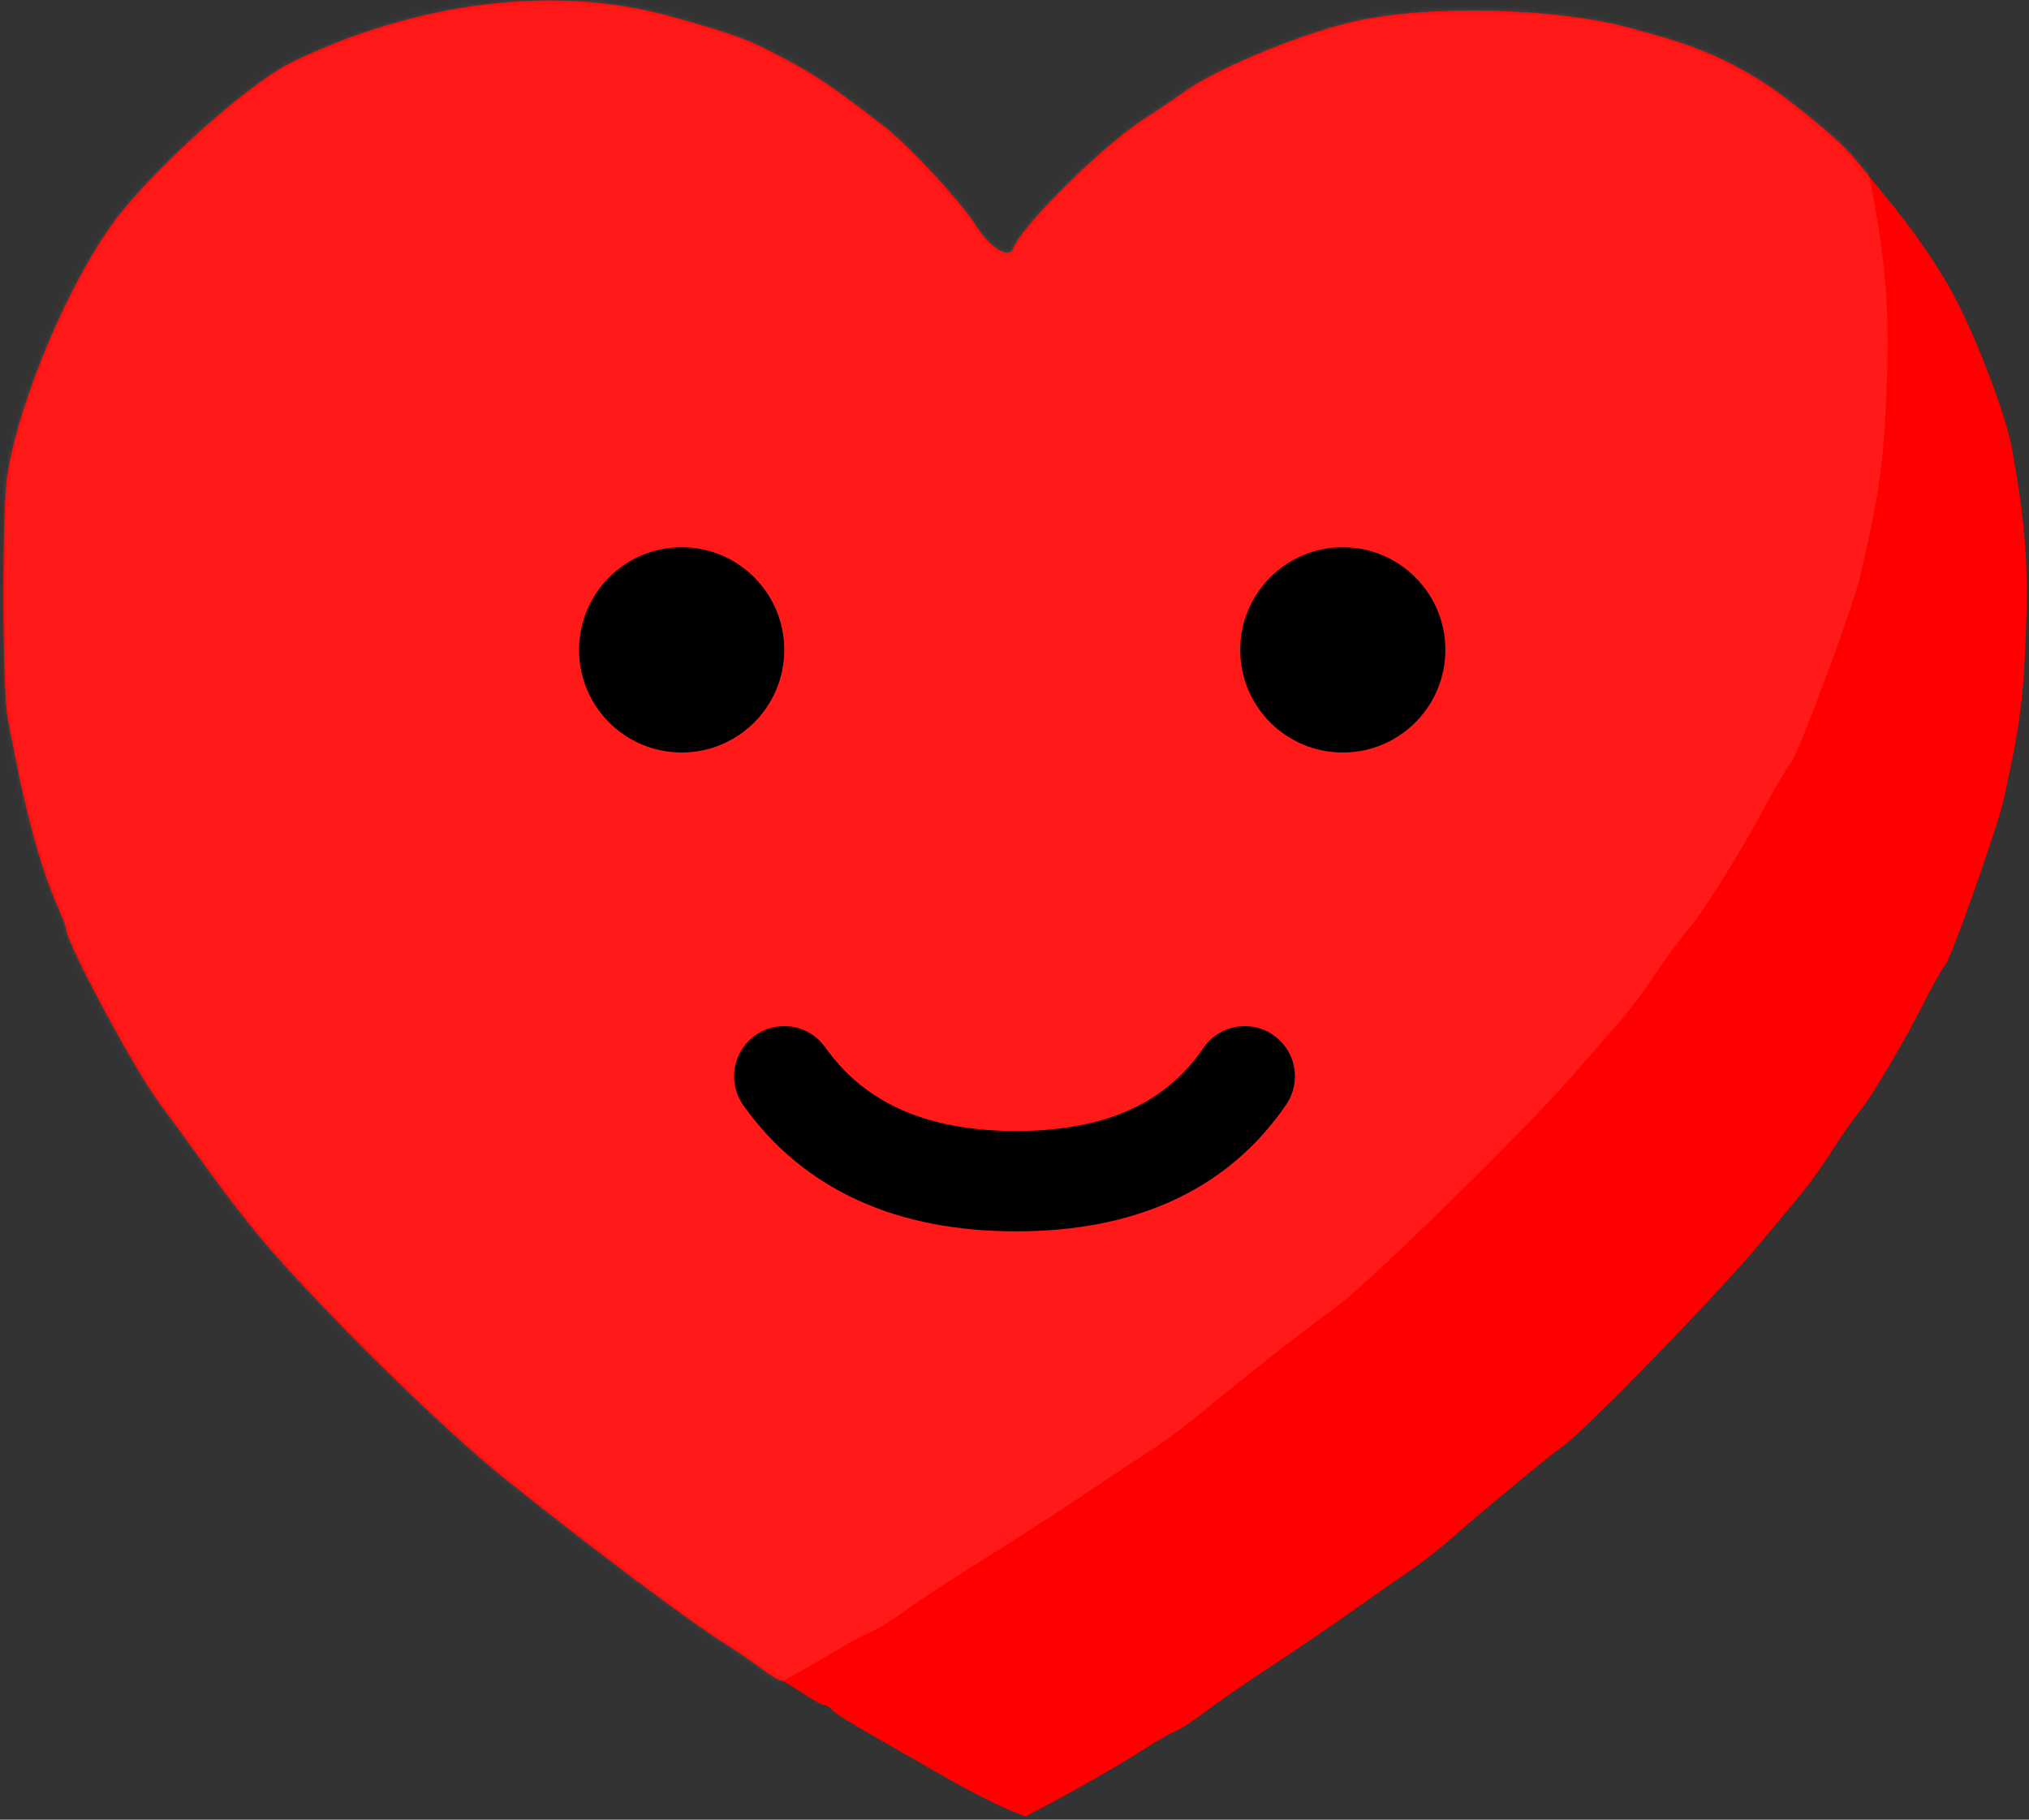 <?xml version="1.0" encoding="UTF-8"?>
<svg width="445px" height="399px" viewBox="0 0 445 399" version="1.1" xmlns="http://www.w3.org/2000/svg" xmlns:xlink="http://www.w3.org/1999/xlink">
    <rect x="0" y="0" width="445" height="399" fill="#333333" stroke="none"/>
    <defs>
        <path d="M182.738,375.153 C182.159,374.456 181.289,373.886 180.802,373.886 C180.316,373.886 178.118,372.671 175.917,371.186 C173.717,369.701 171.593,368.486 171.197,368.486 C170.801,368.486 168.695,367.17 166.517,365.561 C164.339,363.953 161.246,361.826 159.643,360.836 C151.75,355.96 130.166,339.814 110.72,324.239 C100.874,316.354 84.148,300.51 70.307,285.96 C58.827,273.891 54.354,268.52 44.599,255.087 C40.465,249.395 36.028,243.319 34.739,241.587 C29.418,234.438 14.508,206.58 14.508,203.788 C14.508,203.321 13.514,200.693 12.3,197.948 C9.307,191.178 5.987,179.479 3.616,167.338 C3.133,164.863 2.288,160.61 1.739,157.888 C0.458,151.529 0.381,111.59 1.635,103.888 C4.338,87.293 15.319,61.469 25.343,48.135 C33.695,37.025 53.599,19.11 63.242,14.023 C66.386,12.364 72.806,9.623 77.508,7.931 C101.633,-0.749 126.25,-2.266 147.258,3.632 C161.302,7.576 164.166,8.639 172.008,12.82 C179.063,16.581 182.507,18.916 193.608,27.46 C199.332,31.865 210.647,44.069 214.202,49.67 C217.225,54.432 221.416,56.915 222.243,54.433 C223.81,49.734 241.846,31.879 250.877,26.088 C254.277,23.908 258.071,21.358 259.309,20.422 C265.777,15.529 284.299,7.726 296.209,4.876 C312.63,0.946 341.627,1.611 358.132,6.295 C366.187,8.581 378.501,11.272 392.608,22.238 C406.715,33.204 406.715,34.874 413.269,42.755 C420.073,50.939 426.061,59.69 429.804,67.283 C434.594,76.999 440.036,91.682 441.202,98.038 C444.057,113.592 444.823,122.925 444.381,136.738 C443.867,152.791 443.063,159.054 439.411,175.438 C438.072,181.448 428.039,209.834 426.673,211.481 C425.97,212.328 423.735,216.31 421.707,220.33 C417.437,228.791 410.04,241.226 407.721,243.839 C406.843,244.829 404.281,248.474 402.028,251.939 C397.504,258.898 397.701,258.643 386.009,272.639 C376.671,283.818 347.897,313.41 342.828,317.048 C339.324,319.563 324.687,331.681 317.809,337.762 C315.582,339.731 311.734,342.715 309.259,344.392 C306.784,346.069 301.114,350.033 296.659,353.2 C292.204,356.367 284.104,361.877 278.659,365.445 C273.214,369.013 266.738,373.486 264.269,375.385 C261.799,377.285 258.762,379.244 257.519,379.739 C256.276,380.234 252.424,382.502 248.959,384.779 C241.091,389.592 233.061,394.063 224.861,398.305 C215.322,394.671 206.128,388.958 196.379,383.41 C189.453,379.564 183.316,375.849 182.738,375.153 Z" id="path-1"></path>
    </defs>
    <g id="Icon" stroke="none" stroke-width="1" fill="none" fill-rule="evenodd">
        <g id="Heart">
            <mask id="mask-2" fill="white">
                <use xlink:href="#path-1"></use>
            </mask>
            <use id="Mask" fill="#FF0000" fill-rule="nonzero" xlink:href="#path-1"></use>
            <path d="M101.371,352.778 C100.681,351.989 99.641,351.344 99.06,351.344 C98.479,351.344 95.854,349.968 93.226,348.286 C90.598,346.604 88.061,345.228 87.588,345.228 C87.115,345.228 84.6,343.737 81.999,341.915 C79.397,340.093 75.703,337.685 73.789,336.564 C64.362,331.041 38.584,312.755 15.359,295.115 C3.599,286.184 -16.377,268.24 -32.908,251.761 C-46.619,238.092 -51.961,232.009 -63.612,216.795 C-68.549,210.348 -73.849,203.467 -75.388,201.506 C-81.743,193.408 -99.551,161.857 -99.551,158.695 C-99.551,158.166 -100.737,155.189 -102.187,152.08 C-105.763,144.413 -109.727,131.163 -112.559,117.412 C-113.137,114.609 -114.145,109.793 -114.801,106.709 C-116.331,99.508 -116.423,54.273 -114.925,45.55 C-111.697,26.755 -98.582,-2.493 -86.61,-17.594 C-76.635,-30.177 -52.863,-50.467 -41.346,-56.229 C-37.591,-58.107 -29.924,-61.212 -24.307,-63.128 C4.506,-72.959 33.907,-74.677 58.997,-67.997 C75.771,-63.53 79.191,-62.327 88.557,-57.591 C96.982,-53.331 101.097,-50.687 114.355,-41.01 C121.191,-36.021 134.705,-22.199 138.951,-15.856 C142.561,-10.462 147.566,-7.65 148.555,-10.461 C150.425,-15.783 171.967,-36.005 182.753,-42.564 C186.814,-45.033 191.345,-47.921 192.823,-48.981 C200.548,-54.523 222.669,-63.36 236.894,-66.588 C256.506,-71.039 291.138,-70.286 310.851,-64.981 C320.471,-62.392 335.178,-59.344 352.026,-46.924 C368.875,-34.504 368.875,-32.613 376.702,-23.687 C384.829,-14.419 391.98,-4.506 396.451,4.093 C402.171,15.097 408.671,31.726 410.064,38.925 C413.473,56.541 414.389,67.111 413.861,82.756 C413.247,100.937 412.287,108.03 407.925,126.586 C406.326,133.393 394.343,165.542 392.712,167.408 C391.872,168.367 389.203,172.877 386.78,177.43 C381.68,187.013 372.846,201.096 370.076,204.055 C369.027,205.177 365.968,209.305 363.277,213.229 C357.874,221.111 358.11,220.822 344.145,236.673 C332.992,249.334 298.627,282.85 292.573,286.97 C288.387,289.819 270.906,303.543 262.692,310.43 C260.031,312.66 255.436,316.039 252.48,317.939 C249.524,319.839 242.752,324.328 237.432,327.915 C232.111,331.502 222.437,337.743 215.934,341.784 C209.431,345.824 201.696,350.89 198.747,353.042 C195.798,355.193 192.17,357.412 190.685,357.973 C189.201,358.533 184.6,361.102 180.462,363.681 C171.064,369.132 161.474,374.195 151.681,379 C140.288,374.884 129.307,368.413 117.664,362.13 C109.392,357.774 102.062,353.567 101.371,352.778 Z" id="path2848-1" fill-opacity="0.1" fill="#FFFFFF" fill-rule="nonzero" mask="url(#mask-2)"></path>
        </g>
        <g id="Eyes" transform="translate(127, 120)" fill="#000000">
            <circle id="Right-Eye" cx="167.5" cy="22.5" r="22.5"></circle>
            <circle id="Left-Eye" cx="22.5" cy="22.5" r="22.5"></circle>
        </g>
        <g id="Pleased" display="none" transform="translate(130, 132)" stroke="#000000" stroke-linecap="round" stroke-width="12">
            <path d="M0,0 C4.322,9.333 11.034,14 20.138,14 C29.241,14 35.862,9.333 40,0" id="Smile" transform="translate(20, 7) rotate(-180) translate(-20, -7) "></path>
            <path d="M145,0 C149.322,9.333 156.034,14 165.138,14 C174.241,14 180.862,9.333 185,0" id="Smile" transform="translate(165, 7) rotate(-180) translate(-165, -7) "></path>
        </g>
        <path d="M172,236 C182.913,251.333 199.862,259 222.848,259 C245.834,259 262.552,251.333 273,236" id="Smile" stroke="#000000" stroke-width="22" stroke-linecap="round"></path>
    </g>
</svg>
